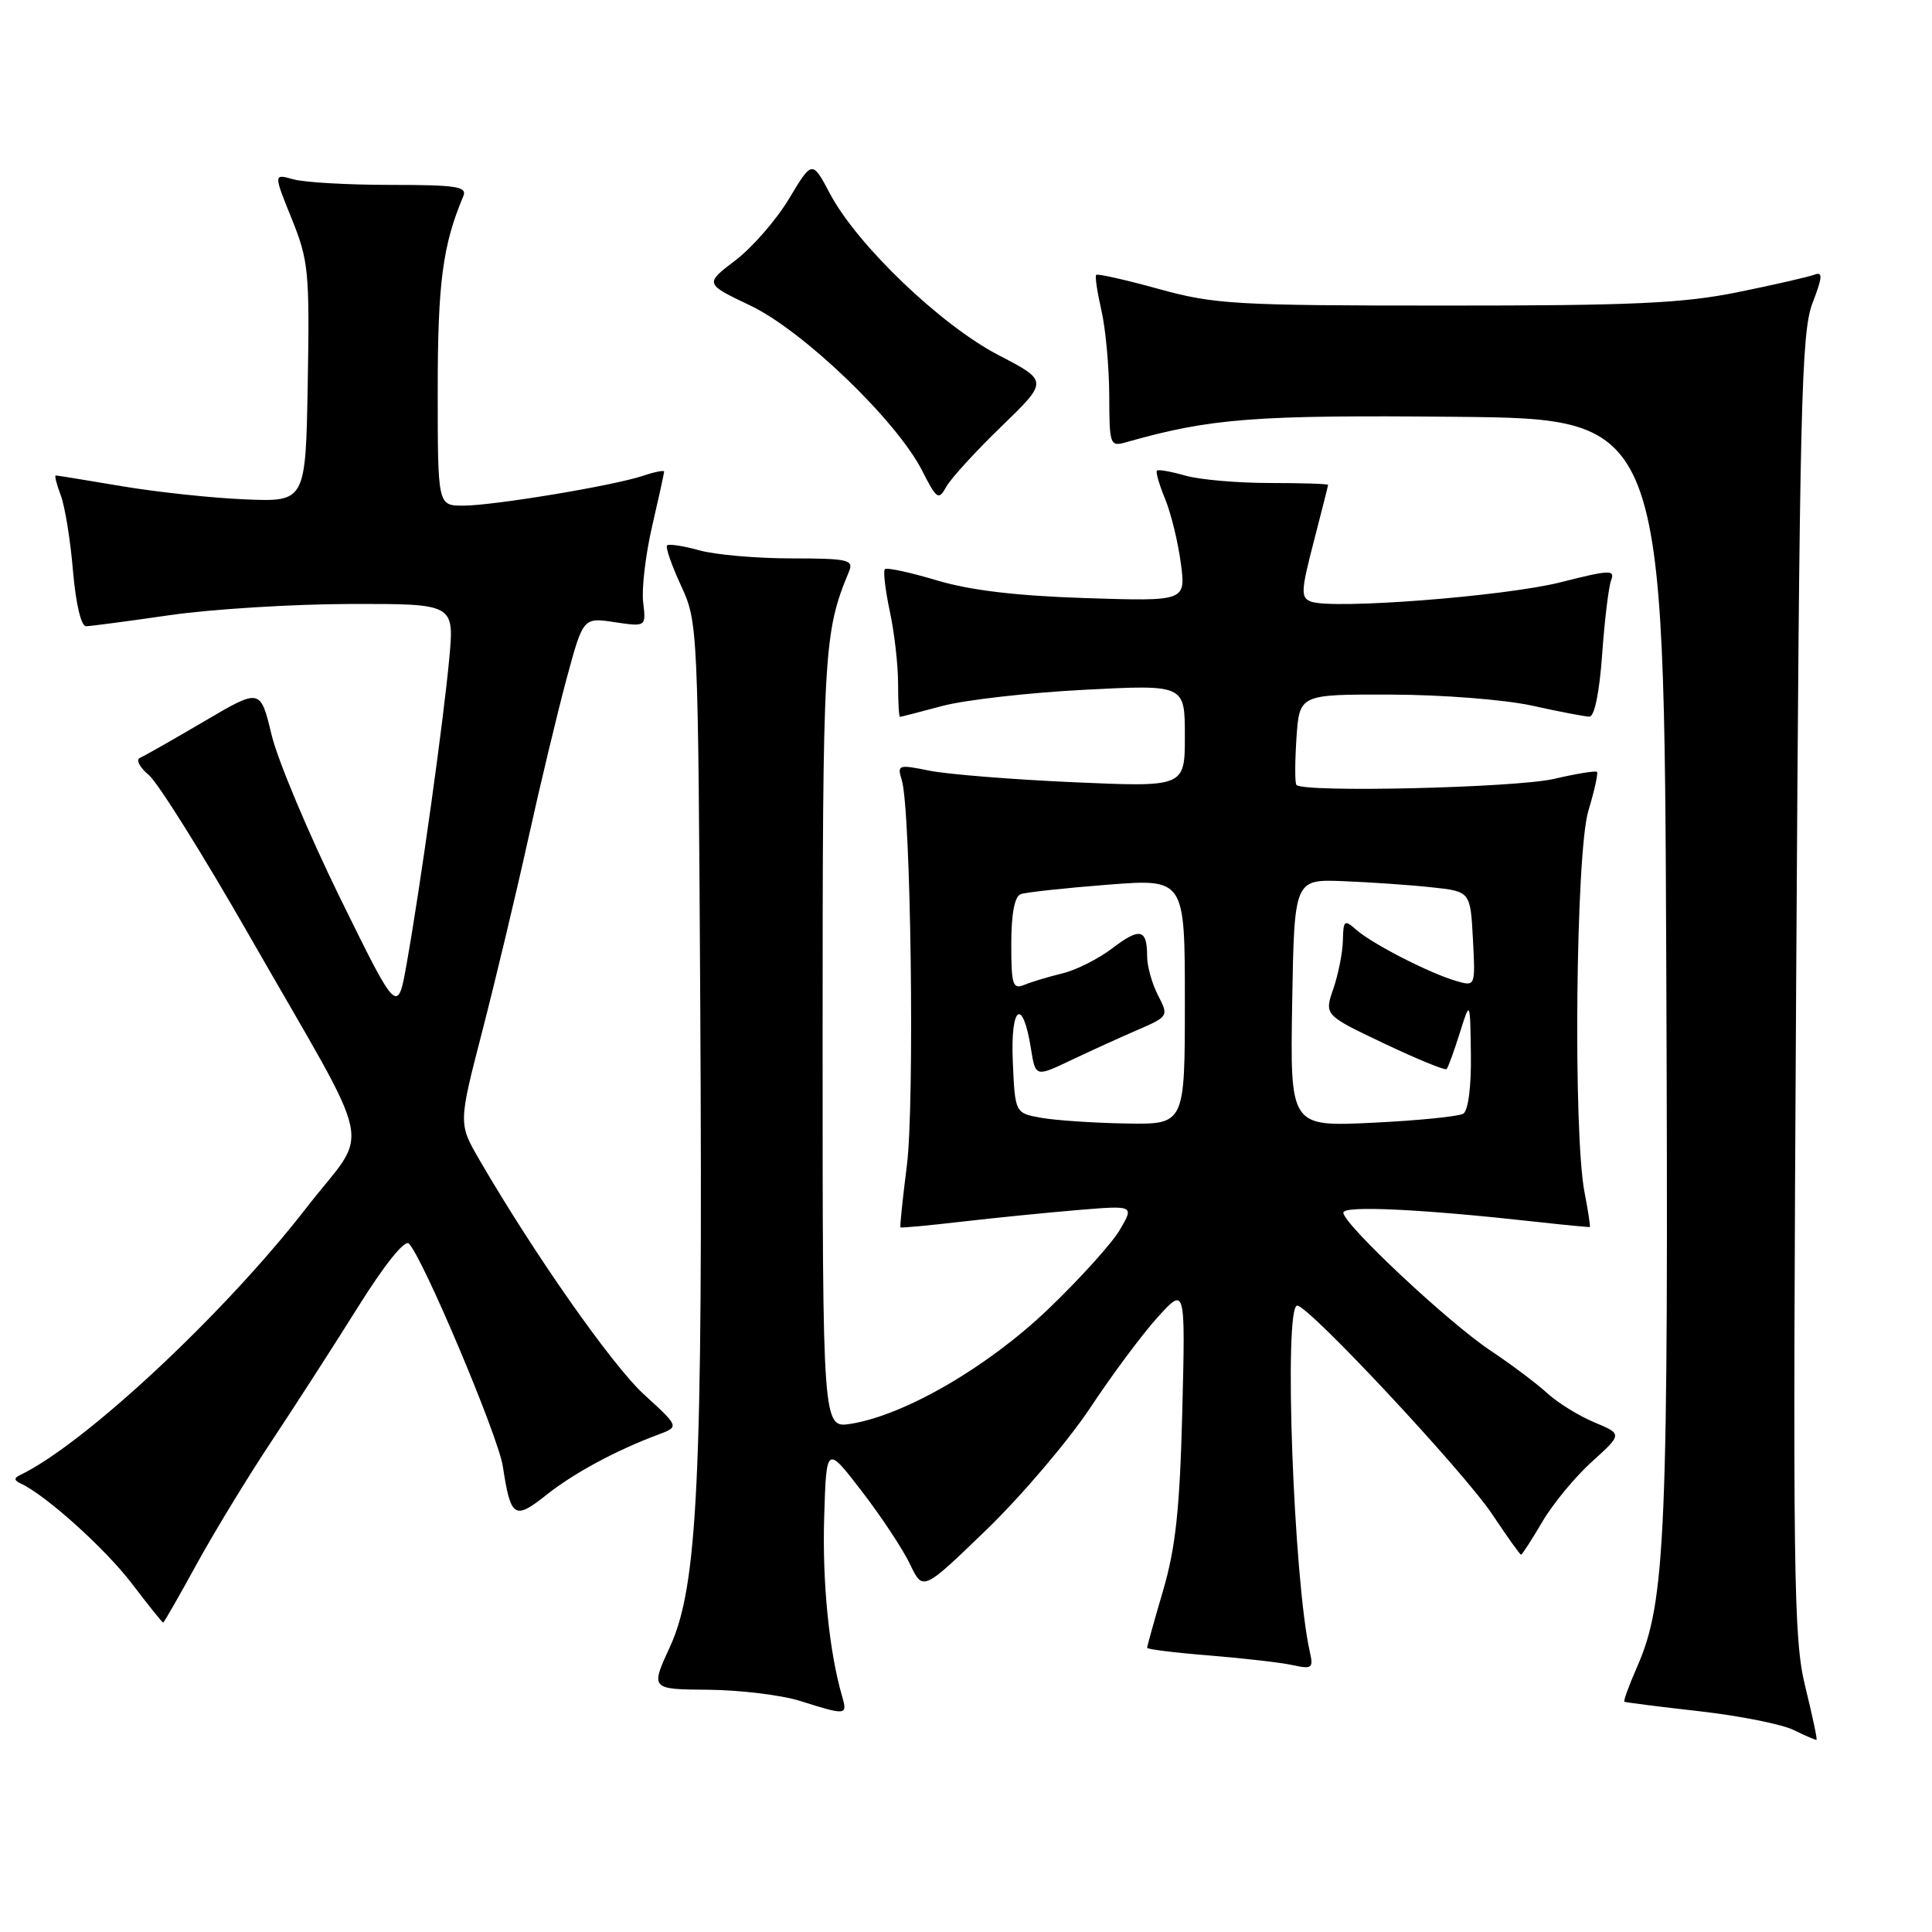 <?xml version="1.0" encoding="UTF-8" standalone="no"?>
<!DOCTYPE svg PUBLIC "-//W3C//DTD SVG 1.1//EN" "http://www.w3.org/Graphics/SVG/1.1/DTD/svg11.dtd" >
<svg xmlns="http://www.w3.org/2000/svg" xmlns:xlink="http://www.w3.org/1999/xlink" version="1.1" viewBox="0 0 256 256">
 <g >
 <path fill="currentColor"
d=" M 239.20 223.46 C 237.64 217.09 237.54 209.20 238.00 130.50 C 238.45 53.60 238.68 44.04 240.16 40.18 C 241.51 36.67 241.55 35.96 240.41 36.40 C 239.64 36.69 235.07 37.74 230.25 38.72 C 223.00 40.19 216.36 40.50 191.50 40.49 C 163.70 40.49 160.92 40.33 153.54 38.29 C 149.16 37.08 145.43 36.24 145.25 36.42 C 145.07 36.59 145.39 38.71 145.94 41.12 C 146.50 43.53 146.96 48.59 146.98 52.37 C 147.00 59.01 147.07 59.21 149.25 58.59 C 160.42 55.42 166.23 54.97 193.00 55.23 C 220.50 55.50 220.50 55.50 220.79 128.00 C 221.10 203.58 220.74 212.19 216.91 220.90 C 215.85 223.33 215.09 225.39 215.24 225.49 C 215.38 225.58 219.87 226.15 225.20 226.75 C 230.54 227.36 236.17 228.48 237.70 229.25 C 239.24 230.01 240.59 230.59 240.70 230.53 C 240.82 230.47 240.14 227.29 239.20 223.46 Z  M 111.58 224.75 C 109.87 218.89 108.94 209.63 109.21 200.99 C 109.50 191.50 109.50 191.50 114.20 197.61 C 116.78 200.96 119.66 205.32 120.59 207.28 C 122.29 210.84 122.29 210.84 130.74 202.67 C 135.38 198.18 141.57 190.90 144.49 186.50 C 147.40 182.10 151.43 176.70 153.43 174.50 C 157.07 170.50 157.07 170.50 156.66 187.00 C 156.33 199.95 155.78 205.06 154.12 210.74 C 152.95 214.72 152.00 218.14 152.00 218.34 C 152.00 218.54 155.71 219.00 160.25 219.36 C 164.79 219.73 169.76 220.30 171.30 220.64 C 173.85 221.20 174.05 221.04 173.56 218.88 C 171.40 209.37 170.07 173.00 171.89 173.00 C 173.41 173.00 194.04 195.09 197.76 200.70 C 199.70 203.61 201.40 206.00 201.55 206.00 C 201.69 206.00 202.95 204.05 204.35 201.67 C 205.75 199.28 208.71 195.69 210.94 193.68 C 214.98 190.02 214.98 190.02 211.24 188.46 C 209.18 187.60 206.38 185.86 205.00 184.59 C 203.62 183.33 200.25 180.79 197.50 178.96 C 191.91 175.24 178.00 162.20 178.00 160.68 C 178.00 159.71 188.37 160.21 203.50 161.89 C 207.35 162.32 210.57 162.63 210.66 162.58 C 210.75 162.54 210.44 160.47 209.96 158.00 C 208.43 150.10 208.80 112.98 210.46 107.46 C 211.27 104.78 211.78 102.45 211.61 102.28 C 211.43 102.10 208.86 102.52 205.90 103.21 C 200.76 104.39 172.59 105.05 171.78 104.00 C 171.57 103.72 171.58 100.91 171.79 97.75 C 172.19 92.00 172.19 92.00 184.34 92.04 C 191.04 92.05 199.42 92.71 203.00 93.50 C 206.57 94.29 210.00 94.95 210.60 94.96 C 211.27 94.99 211.93 91.77 212.29 86.75 C 212.61 82.21 213.15 77.78 213.48 76.90 C 214.03 75.47 213.33 75.50 206.80 77.15 C 199.42 79.02 176.51 80.79 173.69 79.71 C 172.34 79.19 172.39 78.28 174.07 71.81 C 175.11 67.79 175.97 64.39 175.98 64.25 C 175.99 64.11 172.51 64.00 168.24 64.00 C 163.98 64.00 158.94 63.56 157.06 63.02 C 155.17 62.48 153.48 62.18 153.30 62.36 C 153.12 62.54 153.60 64.22 154.38 66.10 C 155.15 67.97 156.09 71.79 156.46 74.59 C 157.14 79.68 157.14 79.68 143.82 79.25 C 134.64 78.95 128.51 78.22 124.10 76.89 C 120.58 75.84 117.50 75.17 117.25 75.42 C 117.01 75.66 117.30 78.17 117.90 80.98 C 118.51 83.80 119.00 88.10 119.00 90.55 C 119.00 93.00 119.11 94.99 119.25 94.99 C 119.39 94.98 121.94 94.33 124.92 93.53 C 127.90 92.74 136.34 91.78 143.67 91.40 C 157.00 90.71 157.00 90.71 157.00 97.51 C 157.00 104.30 157.00 104.30 142.25 103.65 C 134.14 103.29 125.55 102.60 123.16 102.12 C 119.03 101.28 118.86 101.33 119.49 103.37 C 120.70 107.26 121.21 146.31 120.16 154.48 C 119.60 158.88 119.22 162.54 119.32 162.63 C 119.42 162.73 123.10 162.38 127.50 161.87 C 131.90 161.36 138.83 160.67 142.89 160.33 C 150.28 159.72 150.28 159.72 148.39 162.95 C 147.35 164.73 143.08 169.46 138.89 173.47 C 130.90 181.12 119.92 187.50 112.75 188.66 C 109.00 189.26 109.00 189.26 109.00 137.79 C 109.00 86.17 109.13 83.82 112.49 75.75 C 113.15 74.17 112.43 74.00 104.86 73.99 C 100.26 73.99 94.77 73.51 92.66 72.92 C 90.54 72.33 88.62 72.04 88.39 72.27 C 88.16 72.50 88.99 74.90 90.24 77.60 C 92.48 82.46 92.50 82.94 92.79 133.50 C 93.14 195.83 92.46 210.18 88.79 218.17 C 86.18 223.84 86.18 223.84 93.84 223.90 C 98.05 223.94 103.53 224.60 106.00 225.38 C 112.16 227.32 112.32 227.31 111.58 224.75 Z  M 26.06 207.25 C 28.40 202.99 32.85 195.68 35.96 191.00 C 39.07 186.32 44.23 178.31 47.44 173.18 C 50.90 167.64 53.63 164.23 54.17 164.77 C 56.04 166.64 66.02 190.29 66.63 194.31 C 67.67 201.12 68.16 201.45 72.38 198.10 C 76.02 195.20 81.64 192.17 87.25 190.08 C 90.01 189.05 90.01 189.05 85.33 184.77 C 81.11 180.91 70.80 166.21 63.53 153.69 C 60.74 148.88 60.74 148.88 63.89 136.69 C 65.62 129.99 68.35 118.58 69.95 111.34 C 71.55 104.10 73.85 94.49 75.06 89.99 C 77.27 81.81 77.27 81.81 81.44 82.44 C 85.61 83.06 85.61 83.06 85.22 79.78 C 85.01 77.98 85.55 73.43 86.42 69.69 C 87.29 65.94 88.00 62.70 88.00 62.49 C 88.00 62.28 86.76 62.52 85.25 63.03 C 81.35 64.35 65.38 67.00 61.37 67.00 C 58.00 67.00 58.00 67.00 58.00 51.66 C 58.00 37.47 58.66 32.48 61.39 26.00 C 61.93 24.72 60.50 24.50 51.76 24.50 C 46.12 24.50 40.32 24.17 38.87 23.76 C 36.24 23.02 36.24 23.02 38.65 28.98 C 40.89 34.52 41.03 36.01 40.78 50.71 C 40.50 66.50 40.50 66.50 32.50 66.17 C 28.10 65.99 20.73 65.20 16.12 64.42 C 11.51 63.64 7.58 63.00 7.39 63.00 C 7.20 63.00 7.50 64.18 8.05 65.63 C 8.60 67.07 9.33 71.57 9.67 75.63 C 10.04 79.98 10.75 82.99 11.40 82.98 C 12.00 82.97 17.00 82.31 22.50 81.51 C 28.00 80.72 38.73 80.05 46.35 80.03 C 60.20 80.00 60.20 80.00 59.53 87.25 C 58.77 95.50 55.76 117.09 53.92 127.50 C 52.69 134.50 52.69 134.50 45.07 119.00 C 40.89 110.47 36.79 100.73 35.98 97.35 C 34.50 91.20 34.50 91.20 27.06 95.58 C 22.96 97.99 19.14 100.16 18.56 100.41 C 17.97 100.65 18.49 101.67 19.70 102.68 C 20.91 103.68 26.92 113.28 33.05 124.00 C 50.09 153.78 49.10 149.05 40.57 160.08 C 29.75 174.05 11.18 191.38 2.66 195.45 C 1.82 195.85 1.85 196.16 2.78 196.59 C 6.09 198.13 13.94 205.20 17.48 209.84 C 19.64 212.68 21.50 215.00 21.62 215.00 C 21.73 215.00 23.73 211.51 26.06 207.25 Z  M 132.71 56.49 C 138.91 50.48 138.91 50.48 132.30 47.05 C 124.69 43.10 113.59 32.48 109.99 25.69 C 107.62 21.22 107.62 21.22 104.56 26.32 C 102.88 29.12 99.67 32.81 97.43 34.51 C 93.37 37.60 93.37 37.60 99.43 40.49 C 106.42 43.82 118.78 55.70 122.17 62.33 C 124.13 66.18 124.37 66.34 125.39 64.49 C 126.00 63.40 129.29 59.79 132.71 56.49 Z  M 138.00 148.12 C 134.50 147.50 134.50 147.50 134.20 140.66 C 133.88 133.25 135.51 132.07 136.60 138.92 C 137.21 142.72 137.21 142.72 141.86 140.51 C 144.41 139.30 148.39 137.48 150.69 136.49 C 154.84 134.69 154.87 134.64 153.44 131.88 C 152.65 130.35 152.00 128.03 152.00 126.72 C 152.00 123.08 151.06 122.86 147.40 125.64 C 145.56 127.05 142.58 128.55 140.77 128.98 C 138.97 129.42 136.71 130.09 135.75 130.49 C 134.19 131.13 134.00 130.53 134.00 125.08 C 134.00 121.07 134.44 118.78 135.25 118.48 C 135.94 118.23 141.11 117.67 146.75 117.23 C 157.00 116.43 157.00 116.43 157.00 132.72 C 157.00 149.00 157.00 149.00 149.25 148.87 C 144.99 148.80 139.93 148.46 138.00 148.12 Z  M 171.22 132.89 C 171.50 116.50 171.50 116.50 178.00 116.76 C 181.57 116.90 186.83 117.26 189.67 117.57 C 194.83 118.12 194.83 118.12 195.17 124.42 C 195.50 130.72 195.50 130.72 192.97 129.99 C 189.49 128.99 181.87 125.09 179.75 123.23 C 178.13 121.81 178.00 121.91 177.94 124.60 C 177.91 126.19 177.34 129.07 176.68 131.00 C 175.47 134.50 175.47 134.50 183.39 138.26 C 187.75 140.33 191.47 141.86 191.68 141.66 C 191.88 141.46 192.66 139.31 193.42 136.90 C 194.80 132.50 194.80 132.50 194.90 139.69 C 194.96 143.98 194.55 147.16 193.89 147.57 C 193.28 147.94 187.87 148.48 181.87 148.77 C 170.95 149.29 170.95 149.29 171.22 132.89 Z "/>
</g>
</svg>